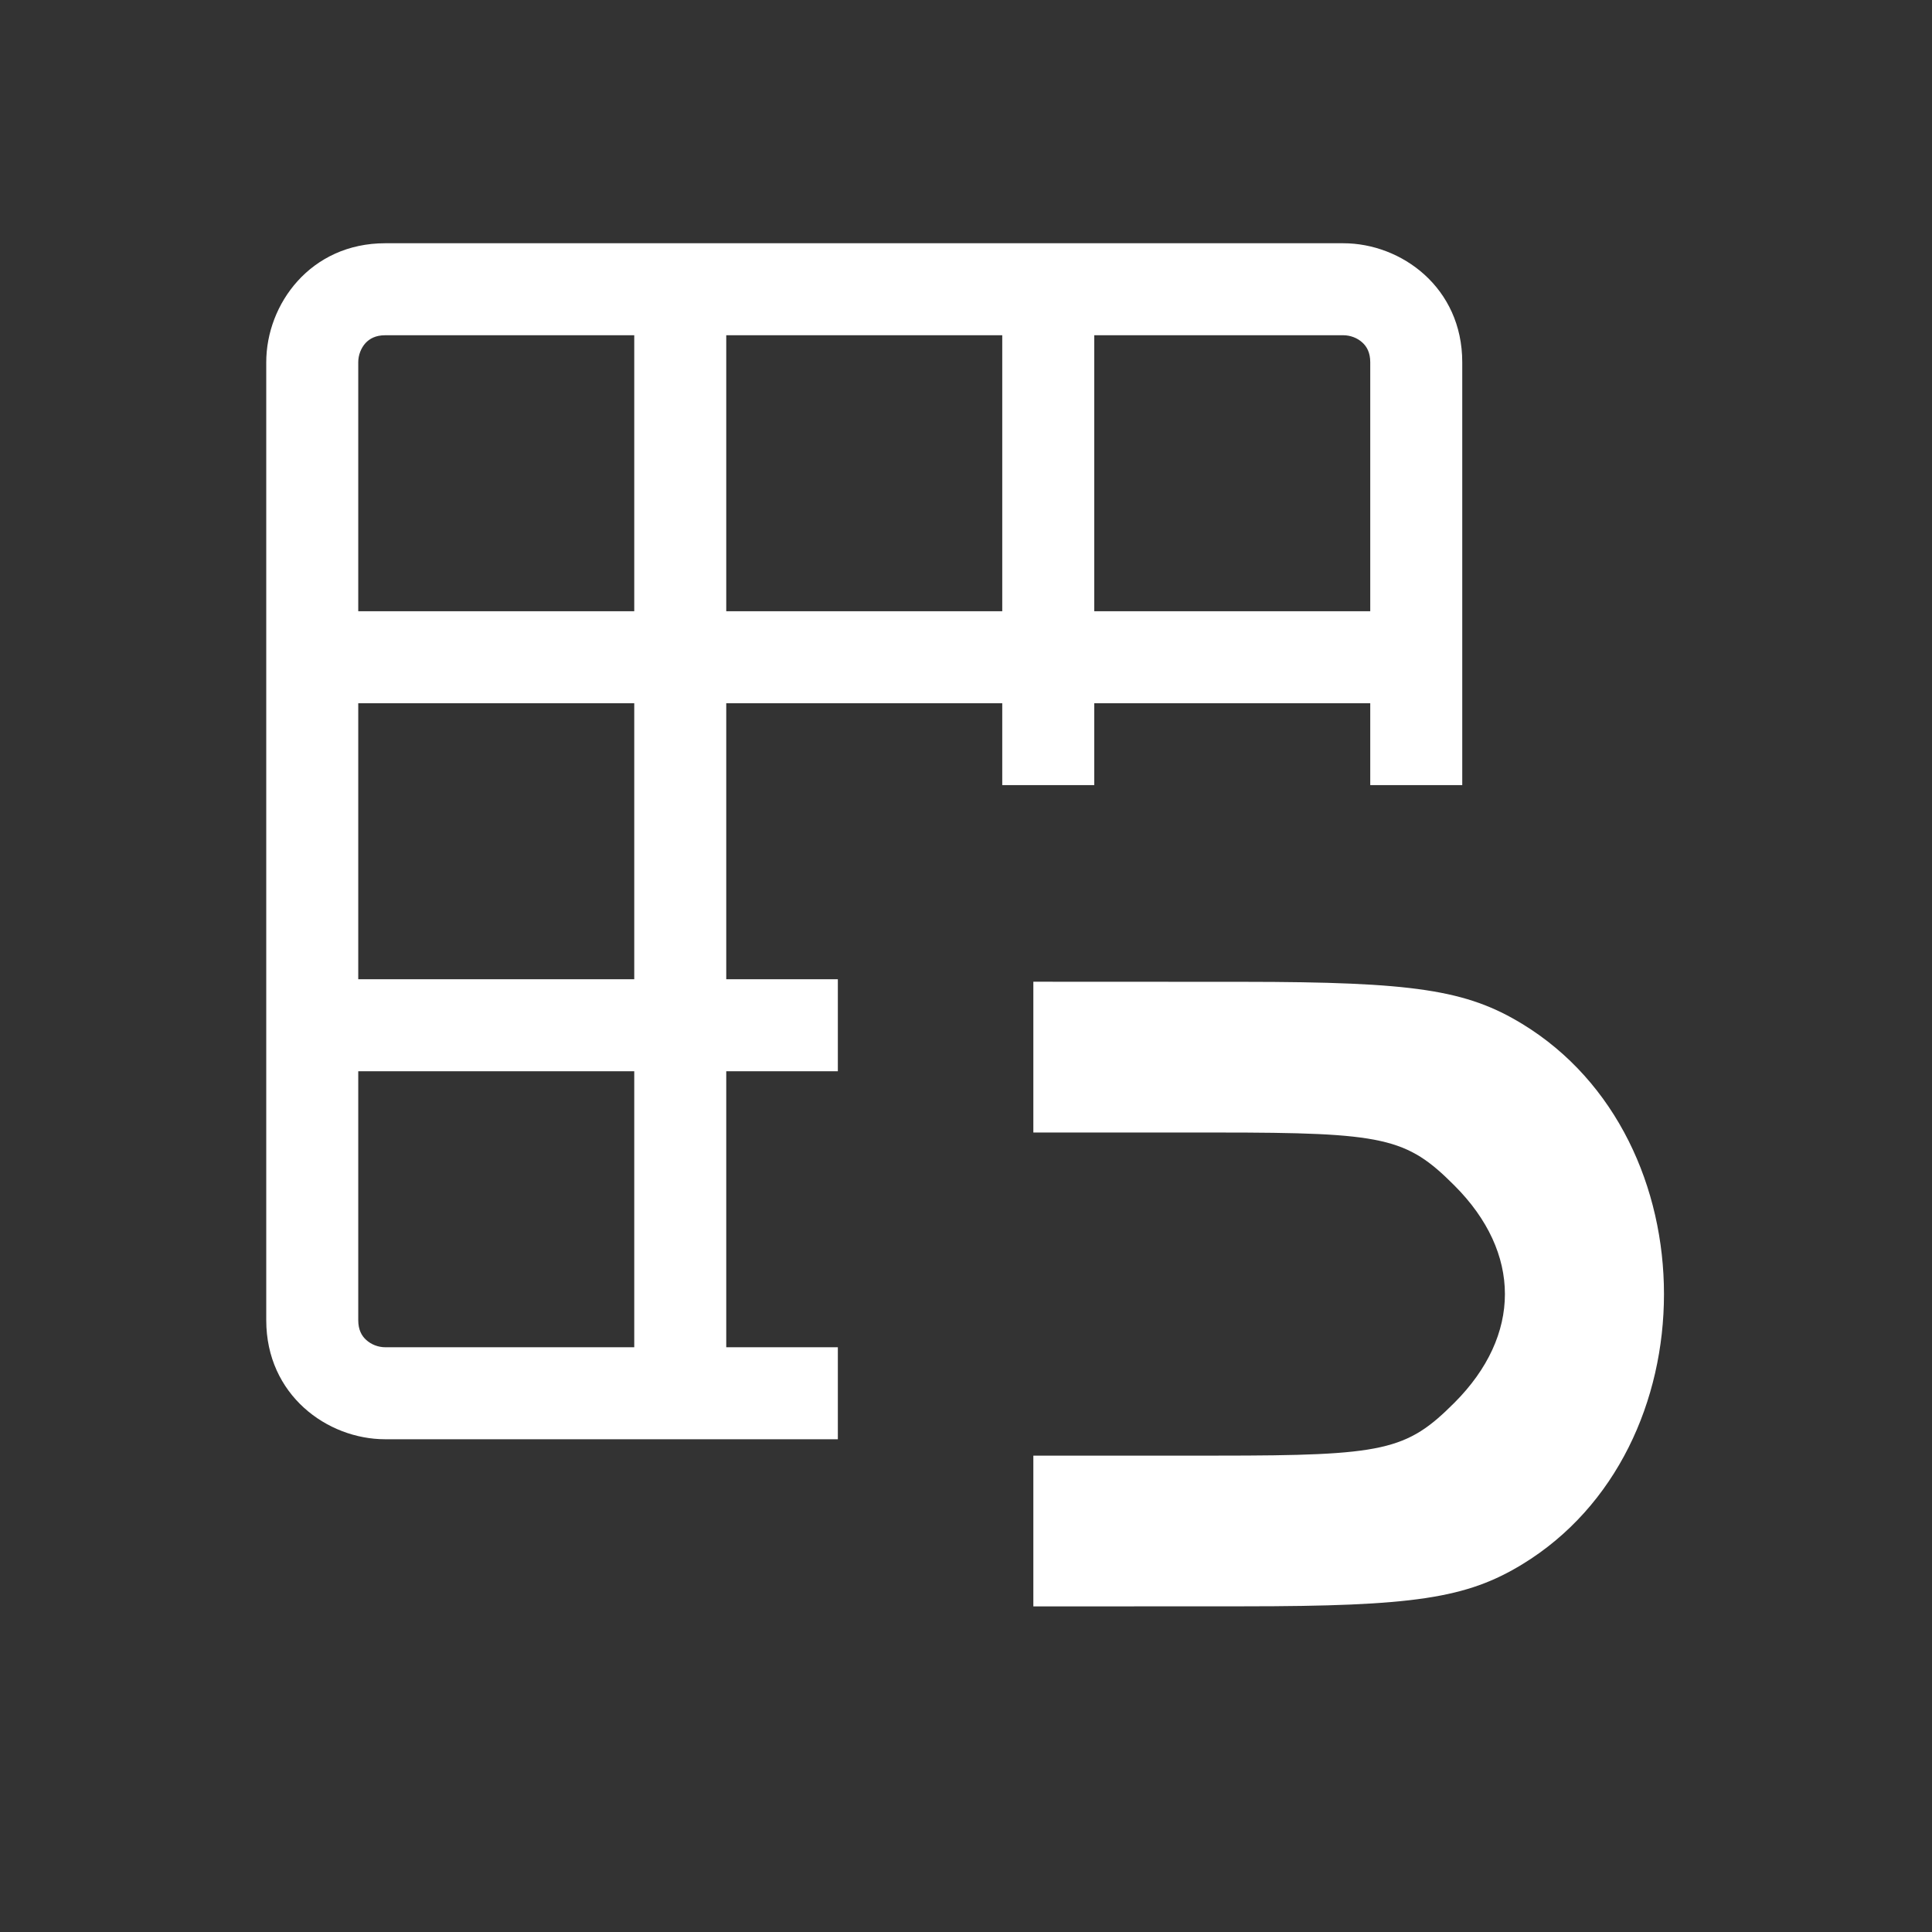 <svg width="21" height="21" viewBox="0 0 21 21" fill="none" xmlns="http://www.w3.org/2000/svg">
<rect x="0" y="0" width="21" height="21" fill="#333333" stroke="none"/>
<path d="M11.232 12.31V11.491V10.671L13.515 10.672C15.366 10.673 15.94 10.76 16.547 11.13C18.6 12.382 18.6 15.751 16.547 17.003C15.94 17.373 15.366 17.46 13.515 17.46L11.232 17.461V16.642V15.822H13.233C15.045 15.822 15.288 15.768 15.808 15.248C16.541 14.515 16.541 13.617 15.808 12.885C15.288 12.364 15.045 12.31 13.233 12.31H11.232Z" fill="white"/>
<path fill-rule="evenodd" clip-rule="evenodd" d="M3.894 3.937C3.894 3.86 3.924 3.783 3.973 3.729C4.017 3.682 4.082 3.644 4.187 3.644H6.894V6.644H3.894V3.937ZM7.894 6.644V3.644H10.894V6.644H7.894ZM11.894 6.644V3.644H14.601C14.677 3.644 14.754 3.673 14.808 3.723C14.856 3.766 14.894 3.832 14.894 3.937V6.644H11.894ZM11.894 7.644H14.894V8.534H15.894V3.937C15.894 3.125 15.232 2.644 14.601 2.644H4.187C3.375 2.644 2.894 3.306 2.894 3.937V14.35C2.894 15.162 3.556 15.644 4.187 15.644H9.107V14.644H7.894V11.644H9.107V10.644H7.894V7.644H10.894V8.534H11.894V7.644ZM6.894 11.644V14.644H4.187C4.111 14.644 4.034 14.614 3.98 14.564C3.932 14.521 3.894 14.455 3.894 14.35V11.644H6.894ZM6.894 10.644H3.894V7.644H6.894V10.644Z" fill="white"/>
</svg>
